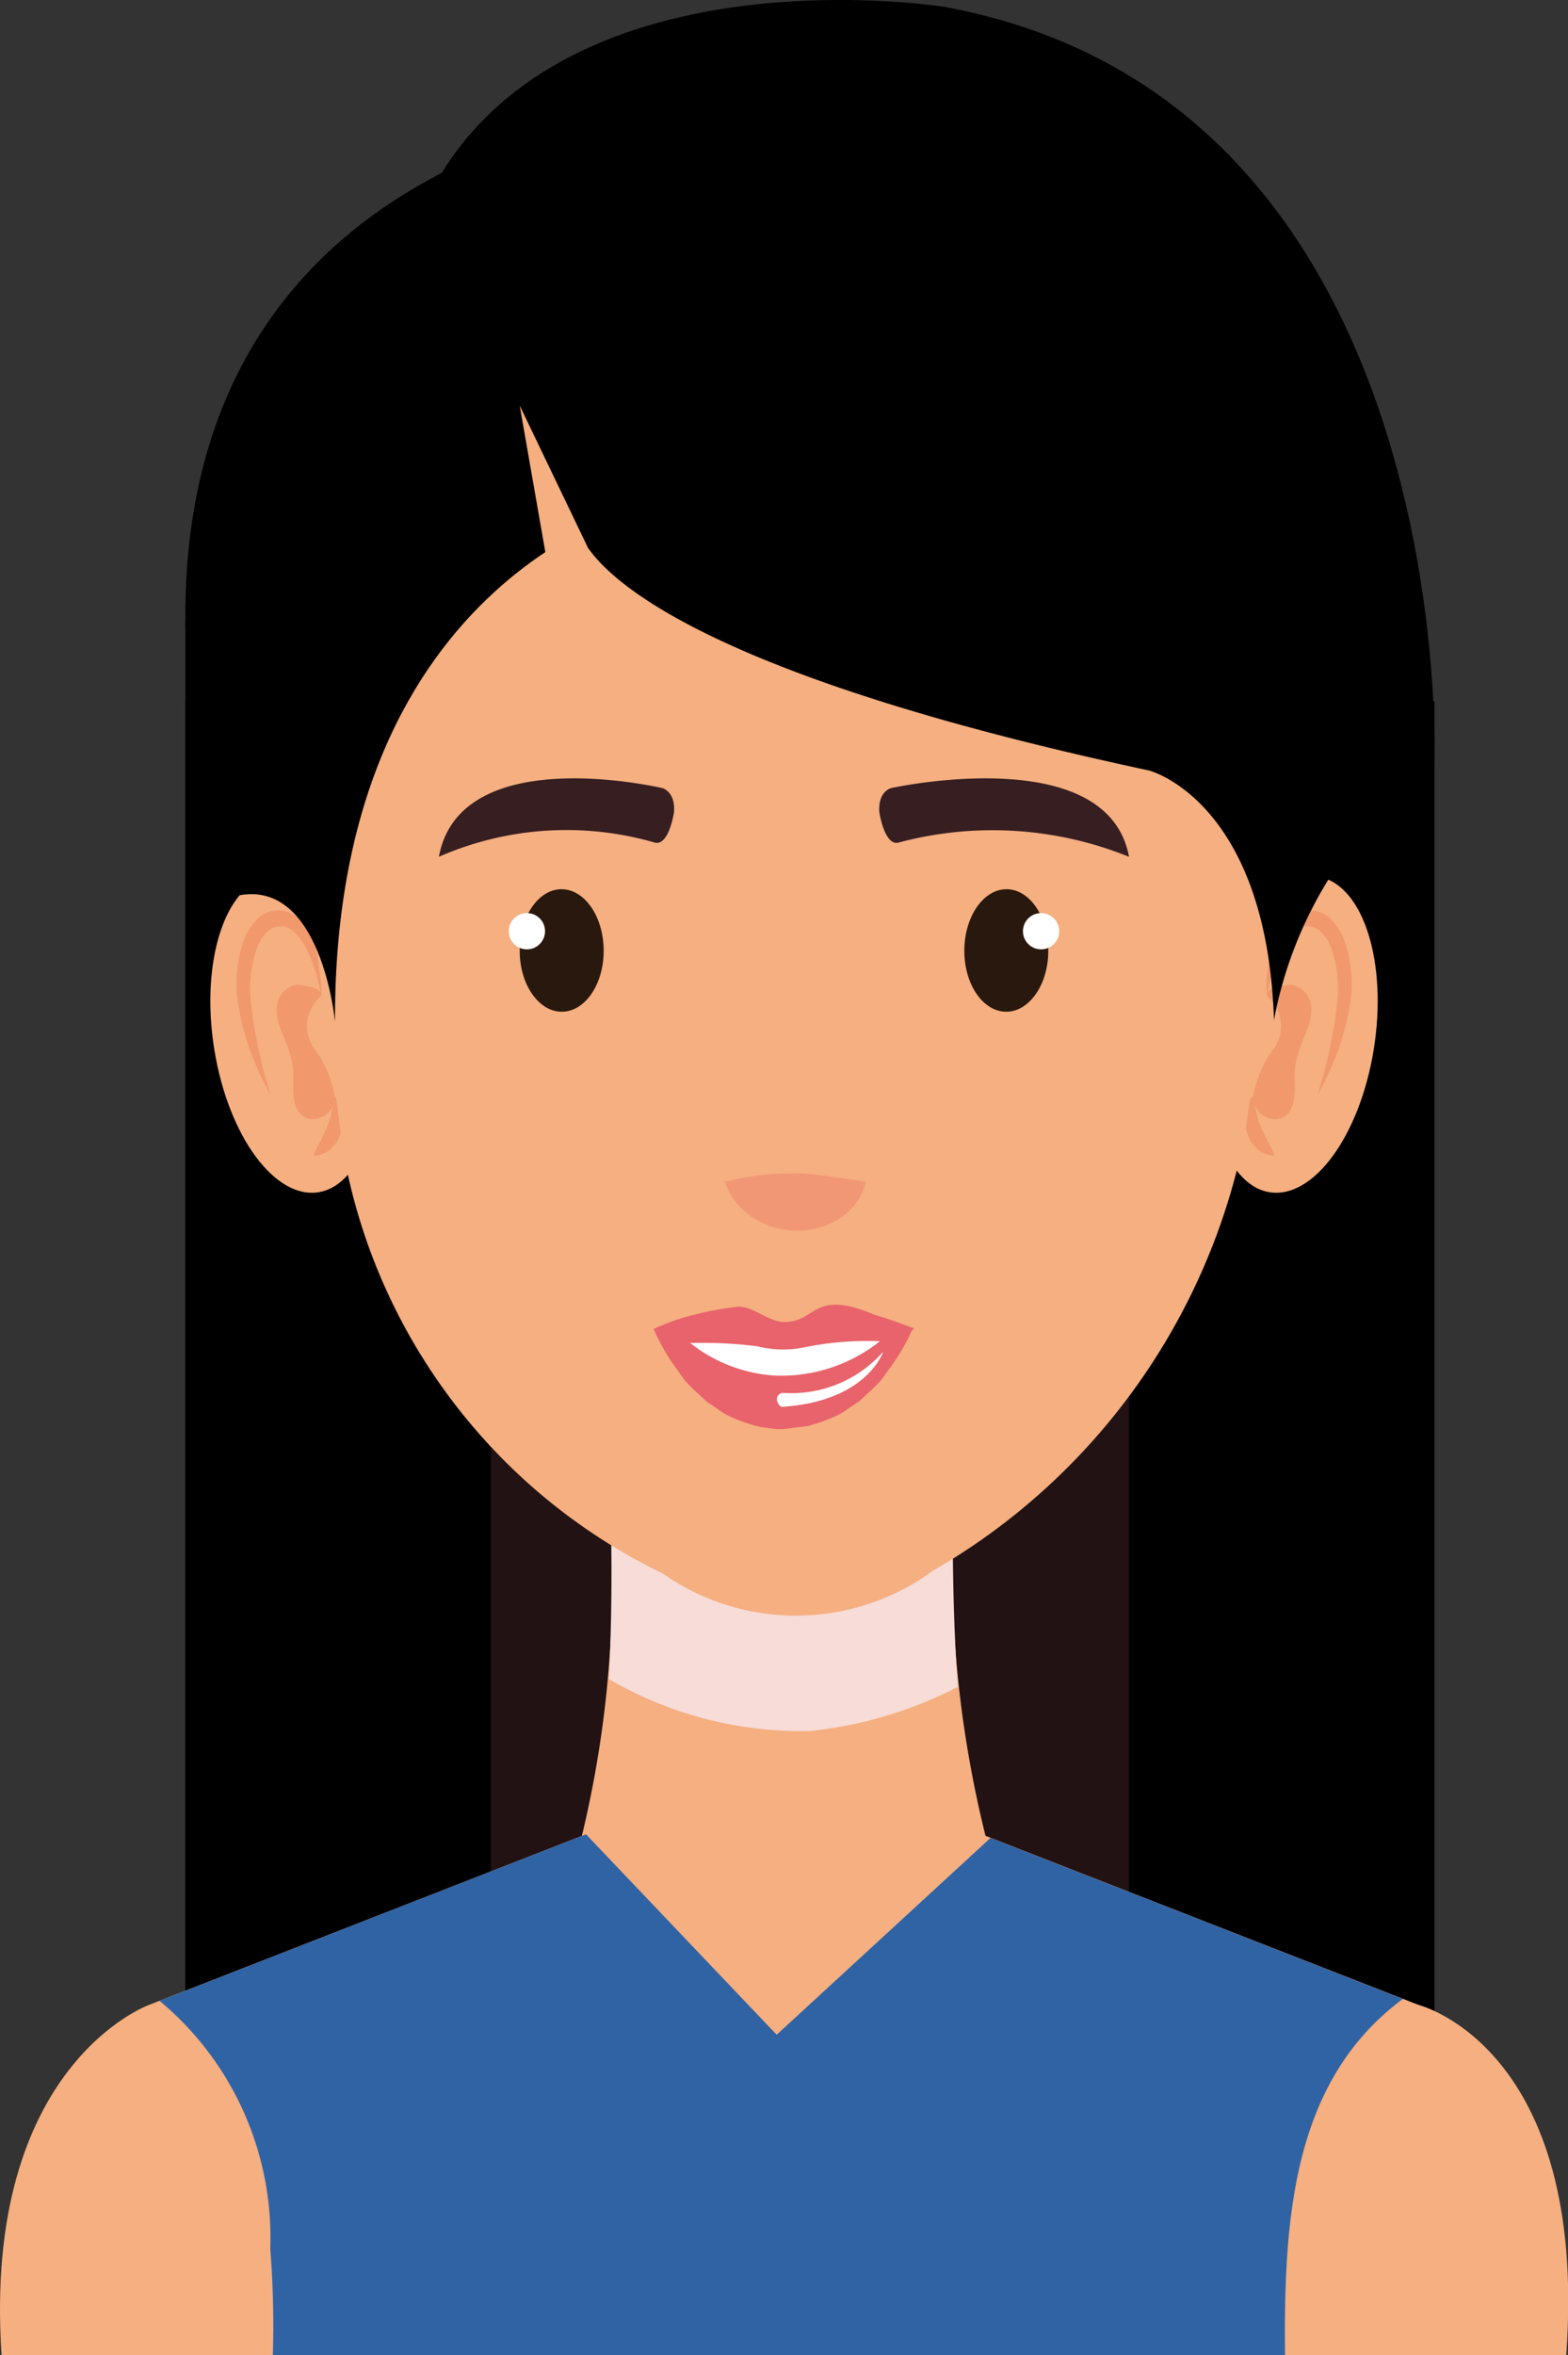 <svg id="Group_2394" data-name="Group 2394" xmlns="http://www.w3.org/2000/svg" width="13.93" height="20.914" viewBox="0 0 13.93 20.914">
  <rect x="0" y="0" width="13.93" height="20.914" fill="#333333" stroke="none"/>
  <rect id="Rectangle_389" data-name="Rectangle 389" width="11.097" height="12.304" transform="translate(1.647 6.228)"/>
  <rect id="Rectangle_390" data-name="Rectangle 390" width="5.671" height="12.304" transform="translate(4.36 6.228)" fill="#221213"/>
  <rect id="Rectangle_391" data-name="Rectangle 391" width="2.08" height="13.344" transform="translate(1.647 5.515)"/>
  <path id="Path_790" data-name="Path 790" d="M174.665,284.789h-3.041a9.732,9.732,0,0,1-.3,3H175A10.052,10.052,0,0,1,174.665,284.789Z" transform="translate(-166.199 -271.31)" fill="#f5af80"/>
  <path id="Path_791" data-name="Path 791" d="M172.706,286.22a3.406,3.406,0,0,0,1.786.461,3.677,3.677,0,0,0,1.314-.392c-.055-.764-.043-1.5-.043-1.5h-3.04S172.745,285.481,172.706,286.22Z" transform="translate(-167.297 -271.31)" fill="#f7dcd7" style="mix-blend-mode: multiply;isolation: isolate"/>
  <g id="Group_2085" data-name="Group 2085" transform="translate(0 16.15)">
    <path id="Path_792" data-name="Path 792" d="M158.578,299.641l-4.235-1.653h-2.808l-4.235,1.653s-1.483.532-1.31,3.111h13.9C160.09,300.015,158.578,299.641,158.578,299.641Z" transform="translate(-145.976 -297.988)" fill="#f5af80"/>
  </g>
  <g id="Group_2090" data-name="Group 2090" transform="translate(10.75 7.781)">
    <g id="Group_2089" data-name="Group 2089">
      <path id="Path_793" data-name="Path 793" d="M199.136,257.9c-.125.773.092,1.46.484,1.533s.81-.492.935-1.265-.092-1.46-.485-1.534S199.26,257.128,199.136,257.9Z" transform="translate(-199.101 -256.629)" fill="#f5af80"/>
      <g id="Group_2088" data-name="Group 2088" transform="translate(0.305 0.301)">
        <g id="Group_2086" data-name="Group 2086" transform="translate(0.198)">
          <path id="Path_794" data-name="Path 794" d="M201.591,258.878s.006-.043.021-.114a1.4,1.4,0,0,1,.094-.278c.049-.1.128-.222.228-.228a.2.2,0,0,1,.075.011s.031.014.038.02a.289.289,0,0,1,.028.023.4.4,0,0,1,.095.169,1,1,0,0,1,.046.22,1.072,1.072,0,0,1,0,.221c-.012.078-.016.157-.03.225s-.025.134-.037.194-.028.117-.039.166-.026.092-.035.127c-.02.071-.03.112-.03.112s.02-.035.053-.1c.015-.033.037-.071.056-.119s.042-.1.065-.16.041-.129.062-.2.032-.147.047-.225a1.038,1.038,0,0,0,.01-.265,1.181,1.181,0,0,0-.05-.262.542.542,0,0,0-.137-.227.3.3,0,0,0-.056-.04.355.355,0,0,0-.054-.022.3.3,0,0,0-.118-.005.307.307,0,0,0-.192.136.7.7,0,0,0-.093.194,1.23,1.23,0,0,0-.053.311A.8.8,0,0,0,201.591,258.878Z" transform="translate(-201.587 -258.115)" fill="#f1986d"/>
        </g>
        <path id="Path_795" data-name="Path 795" d="M201.112,261.482s-.036-.083.222-.1c0,0,.288.053.119.438a1.258,1.258,0,0,0-.086.259c-.026.129.02.3-.049.419-.089.148-.316.063-.33-.106a.966.966,0,0,1,.184-.443A.346.346,0,0,0,201.112,261.482Z" transform="translate(-200.911 -260.719)" fill="#f1986d"/>
        <g id="Group_2087" data-name="Group 2087" transform="translate(0 1.654)">
          <path id="Path_796" data-name="Path 796" d="M200.686,266.29a.147.147,0,0,0-.02.021.244.244,0,0,0-.038.072.222.222,0,0,0-.014.055.2.2,0,0,0,0,.064c0,.022,0,.046.006.069a.514.514,0,0,0,.021.064.314.314,0,0,0,.029.059.526.526,0,0,0,.038.045.165.165,0,0,0,.079.056.237.237,0,0,0,.088.022.559.559,0,0,0-.04-.094.241.241,0,0,0-.022-.036c-.006-.014-.011-.03-.018-.043a.275.275,0,0,0-.021-.04.211.211,0,0,1-.017-.043.453.453,0,0,1-.031-.084.342.342,0,0,1-.011-.043c0-.014-.008-.029-.01-.042C200.691,266.338,200.686,266.29,200.686,266.29Z" transform="translate(-200.609 -266.29)" fill="#f1986d"/>
        </g>
      </g>
    </g>
  </g>
  <g id="Group_2095" data-name="Group 2095" transform="translate(1.869 7.781)">
    <g id="Group_2094" data-name="Group 2094">
      <path id="Path_797" data-name="Path 797" d="M156.665,257.9c.125.773-.092,1.46-.484,1.533s-.81-.492-.935-1.265.092-1.46.485-1.534S156.541,257.128,156.665,257.9Z" transform="translate(-155.211 -256.629)" fill="#f5af80"/>
      <g id="Group_2093" data-name="Group 2093" transform="translate(0.229 0.301)">
        <g id="Group_2091" data-name="Group 2091">
          <path id="Path_798" data-name="Path 798" d="M157.095,258.878s-.006-.043-.021-.114a1.422,1.422,0,0,0-.094-.278c-.049-.1-.128-.222-.228-.228a.205.205,0,0,0-.075.011s-.03.014-.038.02a.316.316,0,0,0-.028.023.4.4,0,0,0-.095.169,1,1,0,0,0-.046.22,1.069,1.069,0,0,0,0,.221c.012.078.016.157.03.225l.037.194c.016.06.028.117.039.166s.026.092.035.127c.02.071.03.112.03.112s-.02-.035-.053-.1c-.015-.033-.037-.071-.056-.119s-.042-.1-.065-.16-.041-.129-.062-.2-.032-.147-.047-.225a1.029,1.029,0,0,1-.01-.265,1.158,1.158,0,0,1,.05-.262.543.543,0,0,1,.137-.227.3.3,0,0,1,.056-.04.352.352,0,0,1,.054-.022.3.3,0,0,1,.118-.005.306.306,0,0,1,.192.136.7.7,0,0,1,.093.194,1.227,1.227,0,0,1,.053.311A.767.767,0,0,1,157.095,258.878Z" transform="translate(-156.341 -258.115)" fill="#f1986d"/>
        </g>
        <path id="Path_799" data-name="Path 799" d="M158.512,261.482s.036-.083-.222-.1c0,0-.288.053-.119.438a1.246,1.246,0,0,1,.086.259c.026.129-.02.3.049.419.089.148.317.063.33-.106a.965.965,0,0,0-.184-.443A.346.346,0,0,1,158.512,261.482Z" transform="translate(-157.758 -260.719)" fill="#f1986d"/>
        <g id="Group_2092" data-name="Group 2092" transform="translate(0.693 1.654)">
          <path id="Path_800" data-name="Path 800" d="M159.949,266.29a.119.119,0,0,1,.02.021.243.243,0,0,1,.038.072.231.231,0,0,1,.014.055.2.2,0,0,1,0,.064.688.688,0,0,1-.006.069.514.514,0,0,1-.021.064.314.314,0,0,1-.029.059.5.5,0,0,1-.038.045.165.165,0,0,1-.079.056.238.238,0,0,1-.088.022.6.6,0,0,1,.04-.094.244.244,0,0,1,.022-.036c.006-.014.011-.03.018-.043a.276.276,0,0,1,.021-.04.224.224,0,0,0,.016-.043.453.453,0,0,0,.031-.084.385.385,0,0,0,.011-.043c0-.014.008-.029.009-.042C159.945,266.338,159.95,266.29,159.949,266.29Z" transform="translate(-159.764 -266.29)" fill="#f1986d"/>
        </g>
      </g>
    </g>
  </g>
  <g id="Group_2096" data-name="Group 2096" transform="translate(2.617 1.232)">
    <path id="Path_801" data-name="Path 801" d="M167.2,225.8a5.787,5.787,0,0,0-3.959-1.542,5.858,5.858,0,0,0-3.952,1.65c-.714,2.3-.257,5,.047,7.329a5.173,5.173,0,0,0,2.843,3.767,2.058,2.058,0,0,0,2.4-.026,5.748,5.748,0,0,0,2.776-3.9,25.921,25.921,0,0,0,.235-4.709A9.3,9.3,0,0,0,167.2,225.8Z" transform="translate(-158.907 -224.263)" fill="#f5af80"/>
  </g>
  <g id="Group_2102" data-name="Group 2102" transform="translate(3.899 6.912)">
    <g id="Group_2101" data-name="Group 2101">
      <g id="Group_2098" data-name="Group 2098">
        <g id="Group_2097" data-name="Group 2097">
          <path id="Path_802" data-name="Path 802" d="M167.155,252.9a2.823,2.823,0,0,0-1.908.129c.191-1.035,1.984-.61,1.984-.61s.118.028.105.213C167.336,252.633,167.289,252.951,167.155,252.9Z" transform="translate(-165.247 -252.333)" fill="#361e21"/>
        </g>
      </g>
      <g id="Group_2100" data-name="Group 2100" transform="translate(3.912)">
        <g id="Group_2099" data-name="Group 2099">
          <path id="Path_803" data-name="Path 803" d="M184.762,252.9a3.234,3.234,0,0,1,2.037.129c-.191-1.035-2.113-.61-2.113-.61s-.118.028-.105.213C184.581,252.633,184.628,252.951,184.762,252.9Z" transform="translate(-184.58 -252.333)" fill="#361e21"/>
        </g>
      </g>
    </g>
  </g>
  <g id="Group_2109" data-name="Group 2109" transform="translate(4.519 7.897)">
    <g id="Group_2105" data-name="Group 2105">
      <g id="Group_2103" data-name="Group 2103" transform="translate(0.098)">
        <path id="Path_804" data-name="Path 804" d="M168.792,257.746c0,.3.17.543.376.541s.372-.246.37-.546-.17-.543-.376-.542S168.79,257.446,168.792,257.746Z" transform="translate(-168.792 -257.2)" fill="#29180d"/>
      </g>
      <g id="Group_2104" data-name="Group 2104" transform="translate(0 0.211)">
        <path id="Path_805" data-name="Path 805" d="M168.632,258.407a.161.161,0,1,1-.161-.162A.161.161,0,0,1,168.632,258.407Z" transform="translate(-168.309 -258.245)" fill="#fff"/>
      </g>
    </g>
    <g id="Group_2108" data-name="Group 2108" transform="translate(4.048)">
      <g id="Group_2106" data-name="Group 2106">
        <path id="Path_806" data-name="Path 806" d="M189.061,257.746c0,.3-.17.543-.376.541s-.372-.246-.37-.546.17-.543.376-.542S189.063,257.446,189.061,257.746Z" transform="translate(-188.315 -257.2)" fill="#29180d"/>
      </g>
      <g id="Group_2107" data-name="Group 2107" transform="translate(0.521 0.211)">
        <path id="Path_807" data-name="Path 807" d="M190.889,258.407a.161.161,0,1,0,.161-.162A.161.161,0,0,0,190.889,258.407Z" transform="translate(-190.889 -258.245)" fill="#fff"/>
      </g>
    </g>
  </g>
  <g id="Group_2113" data-name="Group 2113" transform="translate(5.807 11.585)">
    <g id="Group_2112" data-name="Group 2112">
      <path id="Path_808" data-name="Path 808" d="M175.782,276.631c0,.29.413.525.92.525s.919-.235.921-.525Z" transform="translate(-175.558 -276.387)" fill="#fff"/>
      <g id="Group_2110" data-name="Group 2110" transform="translate(0.005)">
        <path id="Path_809" data-name="Path 809" d="M176.711,275.752a.951.951,0,0,0,.3-.111s-.15-.063-.361-.127c-.543-.229-.505.068-.794.067-.145,0-.289-.153-.424-.134a2.677,2.677,0,0,0-.37.068,1.822,1.822,0,0,0-.361.126,1.114,1.114,0,0,0,.328.127,3.765,3.765,0,0,1,.589.029.93.93,0,0,0,.41.01,2.8,2.8,0,0,1,.684-.055" transform="translate(-174.7 -275.427)" fill="#e8636b"/>
      </g>
      <g id="Group_2111" data-name="Group 2111" transform="translate(0 0.213)">
        <path id="Path_810" data-name="Path 810" d="M176.808,276.481a1.41,1.41,0,0,1-1.055.417,1.351,1.351,0,0,1-.895-.417h-.185c.006.015.011.029.018.044a1.876,1.876,0,0,0,.156.272l.1.14a1.435,1.435,0,0,0,.132.131l.07.065.083.055a.7.7,0,0,0,.182.1,1.522,1.522,0,0,0,.211.067l.09.012.046.006.023,0h.011l.031,0,.215-.027a1.562,1.562,0,0,0,.2-.067.725.725,0,0,0,.178-.1l.083-.055.07-.066a1.426,1.426,0,0,0,.131-.131l.1-.14a1.81,1.81,0,0,0,.156-.272c.007-.014.012-.028.018-.043Z" transform="translate(-174.673 -276.481)" fill="#e8636b"/>
      </g>
    </g>
    <path id="Path_811" data-name="Path 811" d="M180.134,277.984c.754-.05.894-.489.894-.489a1.086,1.086,0,0,1-.894.365.058.058,0,0,0-.05.066S180.1,277.987,180.134,277.984Z" transform="translate(-178.989 -277.077)" fill="#fff"/>
  </g>
  <path id="Path_812" data-name="Path 812" d="M174.13,224.967s.23-5.894-4.359-6.731c0,0-3.254-.52-4.475,1.5l1.221,3.09s-.022,1.1,5.079,2.192c0,0,1.044.267,1.109,2.215A3.645,3.645,0,0,1,174.13,224.967Z" transform="translate(-161.387 -218.176)"/>
  <path id="Path_813" data-name="Path 813" d="M177.778,269.725l.02,0c.012,0,.032-.01.053-.013.044-.01.1-.021.167-.032s.132-.018.2-.021.133-.006.2-.006.127.007.19.013c.032.005.063.007.094.011s.064.01.094.013.062.012.09.015a.734.734,0,0,1,.075.01c.021,0,.042.008.055.01l.02,0-.005.019a.361.361,0,0,1-.017.053.5.5,0,0,1-.1.162.459.459,0,0,1-.094.082.536.536,0,0,1-.121.067.558.558,0,0,1-.142.042.6.6,0,0,1-.151.012.7.7,0,0,1-.148-.019.687.687,0,0,1-.135-.046.664.664,0,0,1-.206-.146.579.579,0,0,1-.106-.155.329.329,0,0,1-.02-.053Z" transform="translate(-171.343 -259.234)" fill="#f29776"/>
  <g id="Group_2115" data-name="Group 2115" transform="translate(1.42 16.287)">
    <g id="Group_2114" data-name="Group 2114">
      <path id="Path_814" data-name="Path 814" d="M162.989,303.291c-.012-1.217.067-2.439,1.047-3.165l-3.663-1.43-1.9,1.748-1.694-1.78-3.788,1.479a2.735,2.735,0,0,1,.983,2.2,8.653,8.653,0,0,1,.023.948Z" transform="translate(-152.993 -298.663)" fill="#3063a4"/>
    </g>
  </g>
  <path id="Path_815" data-name="Path 815" d="M158.275,227.082s-2.842.6-2.831,4.61c0,0-.121-1.288-.879-1.114,0,0-2.122-5.327,2.847-6.828Z" transform="translate(-152.468 -222.622)"/>
  <path id="Path_816" data-name="Path 816" d="M168.792,235.972l.252,1.441.351-.185Z" transform="translate(-164.175 -232.371)" fill="#f5af80"/>
</svg>
